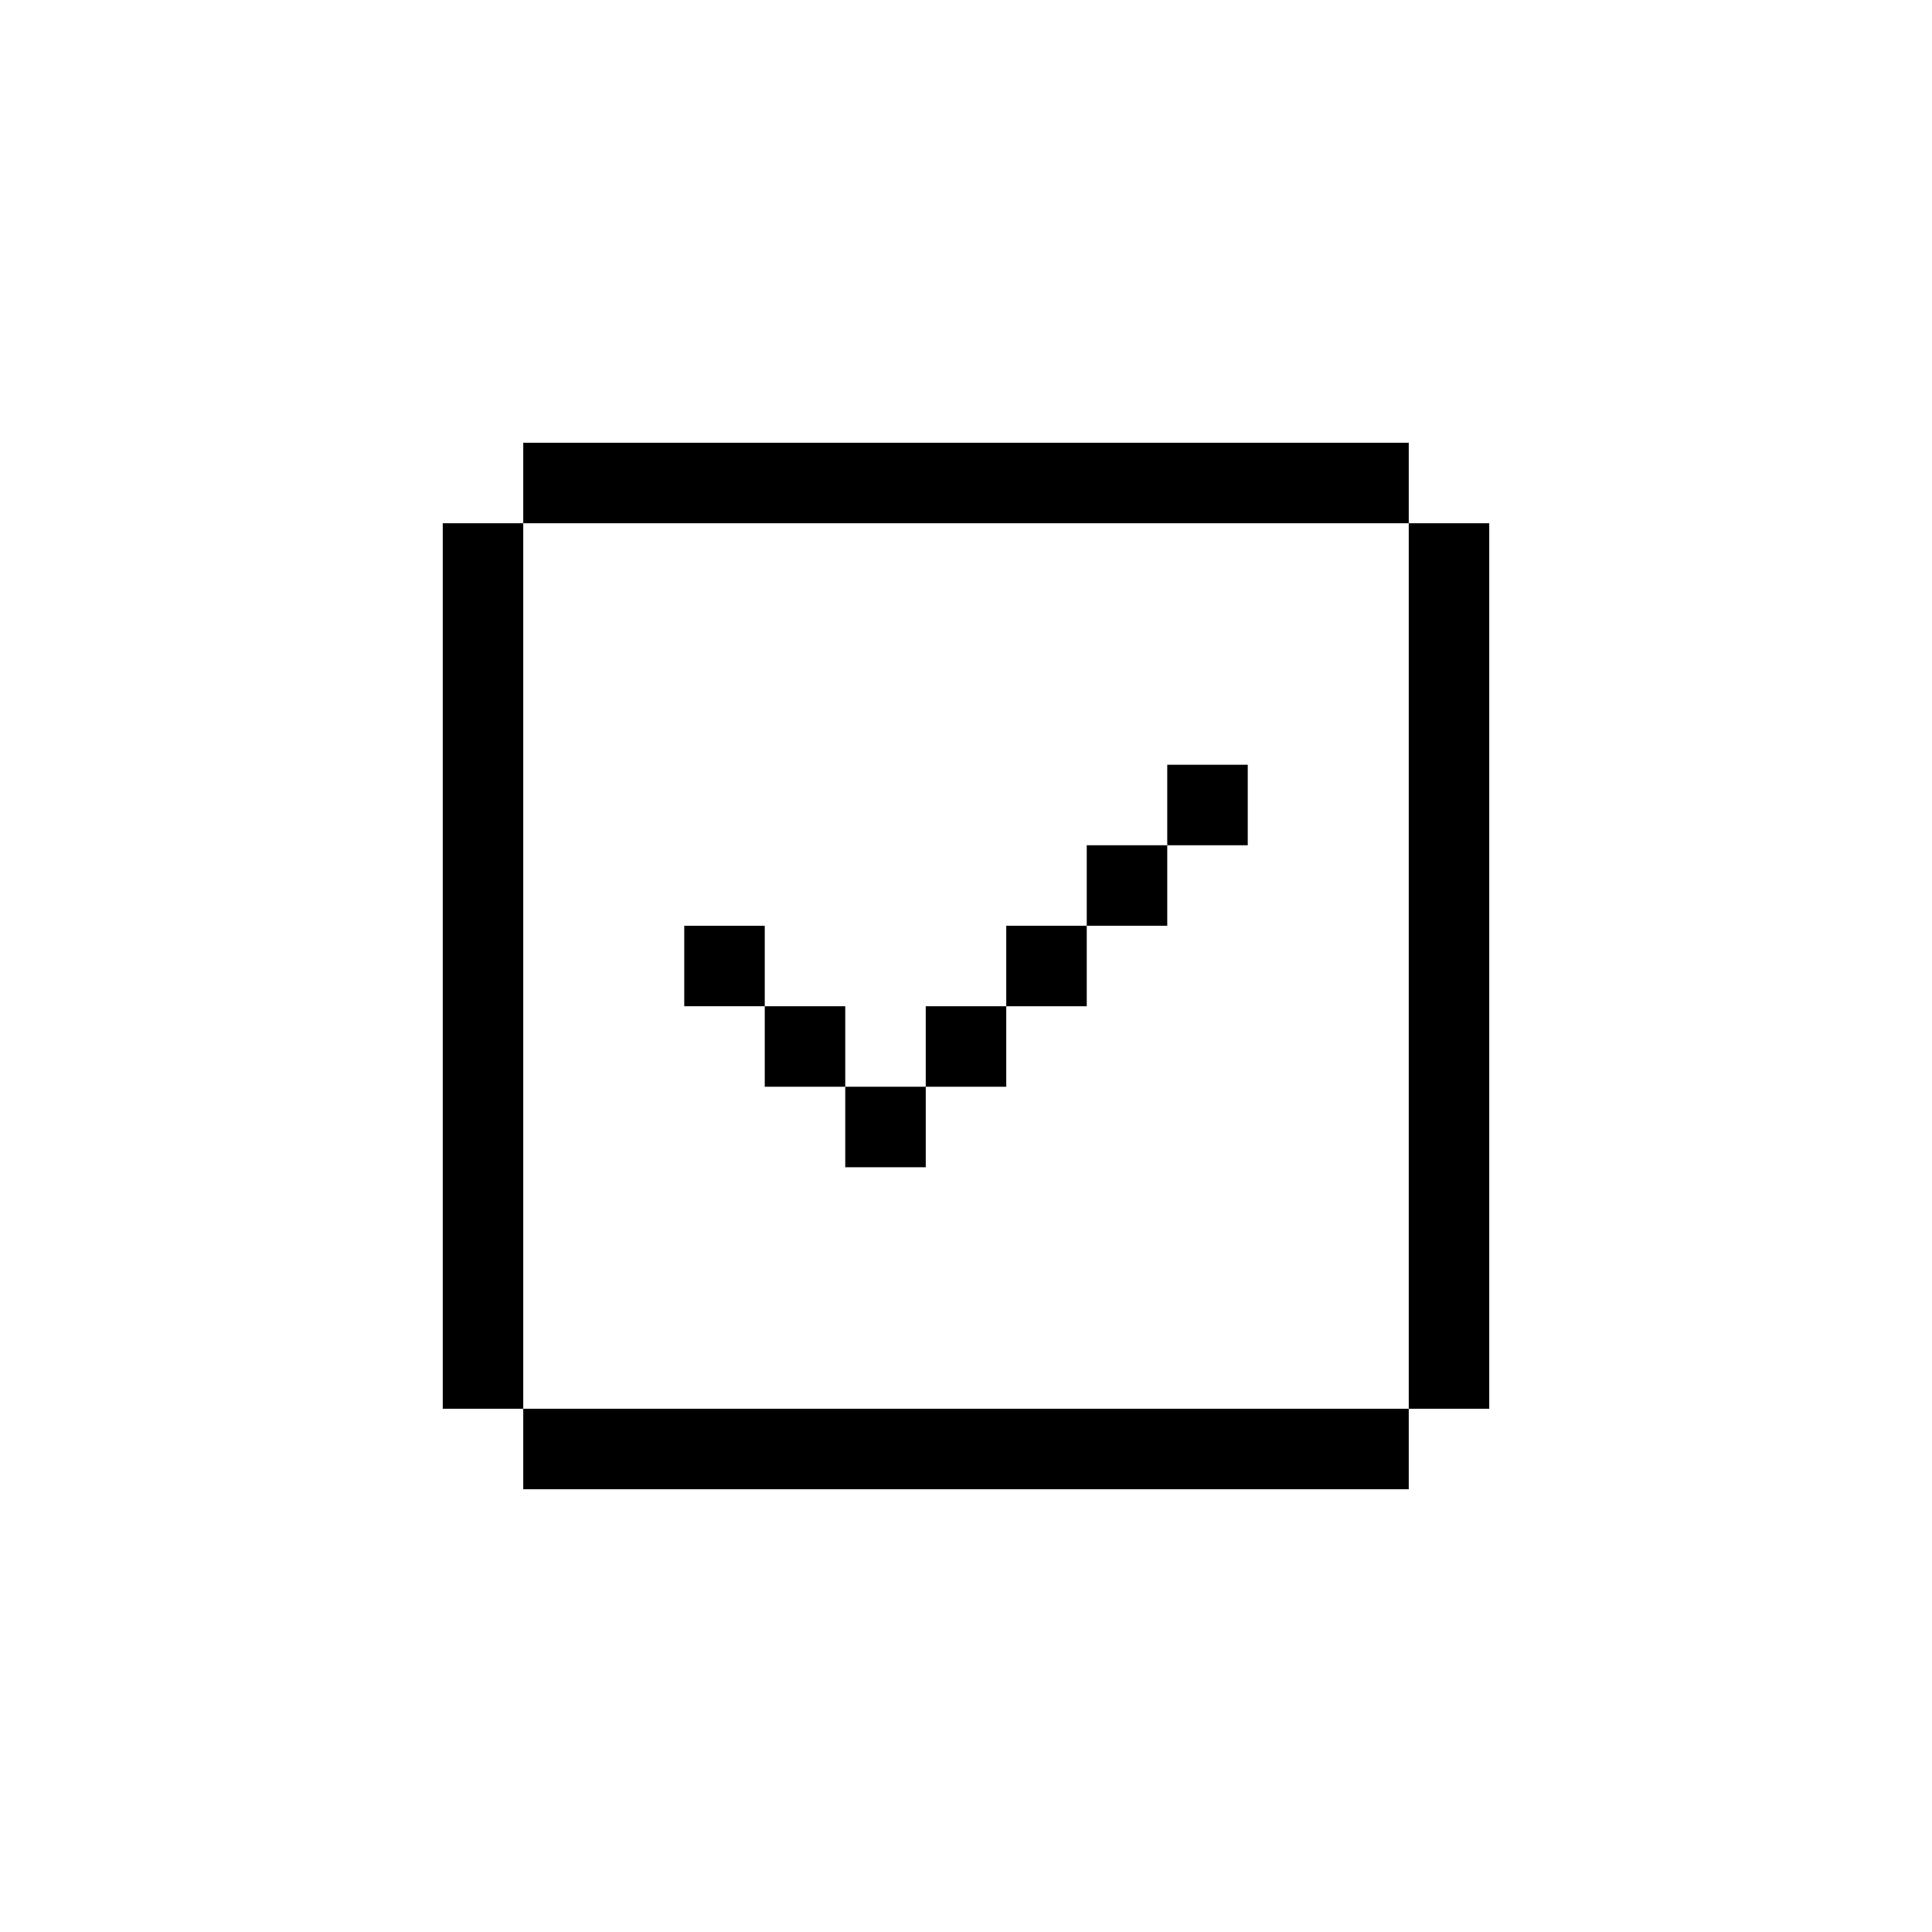 <svg viewBox="0 0 24 24" xmlns="http://www.w3.org/2000/svg">
  <path class="background" d="M 17.5,6.5 H 6.5 v 11 h 11 z" fill="none"/>
  <path d="m 13.5,11.5 h -1 v 1 h 1 z" fill="black"/>
  <path d="m 12.5,12.5 h -1 v 1 h 1 z" fill="black"/>
  <path d="m 14.5,10.5 h -1 v 1 h 1 z" fill="black"/>
  <path d="m 15.5,9.5 h -1 v 1 h 1 z" fill="black"/>
  <path d="m 11.5,13.5 h -1 v 1 h 1 z" fill="black"/>
  <path d="M 9.5,11.5 H 8.5 v 1 H 9.5 Z" fill="black"/>
  <path d="m 10.5,12.5 h -1 v 1 h 1 z" fill="black"/>
  <path d="m 6.5,5.5 v 1 h 11 v -1 z" fill="black"/>
  <path d="m 18.5,6.5 h -1 v 11 h 1 z" fill="black"/>
  <path d="m 6.5,17.5 v 1 h 11 v -1 z" fill="black"/>
  <path d="m 5.5,17.5 h 1 v -11 h -1 z" fill="black"/>
</svg>
